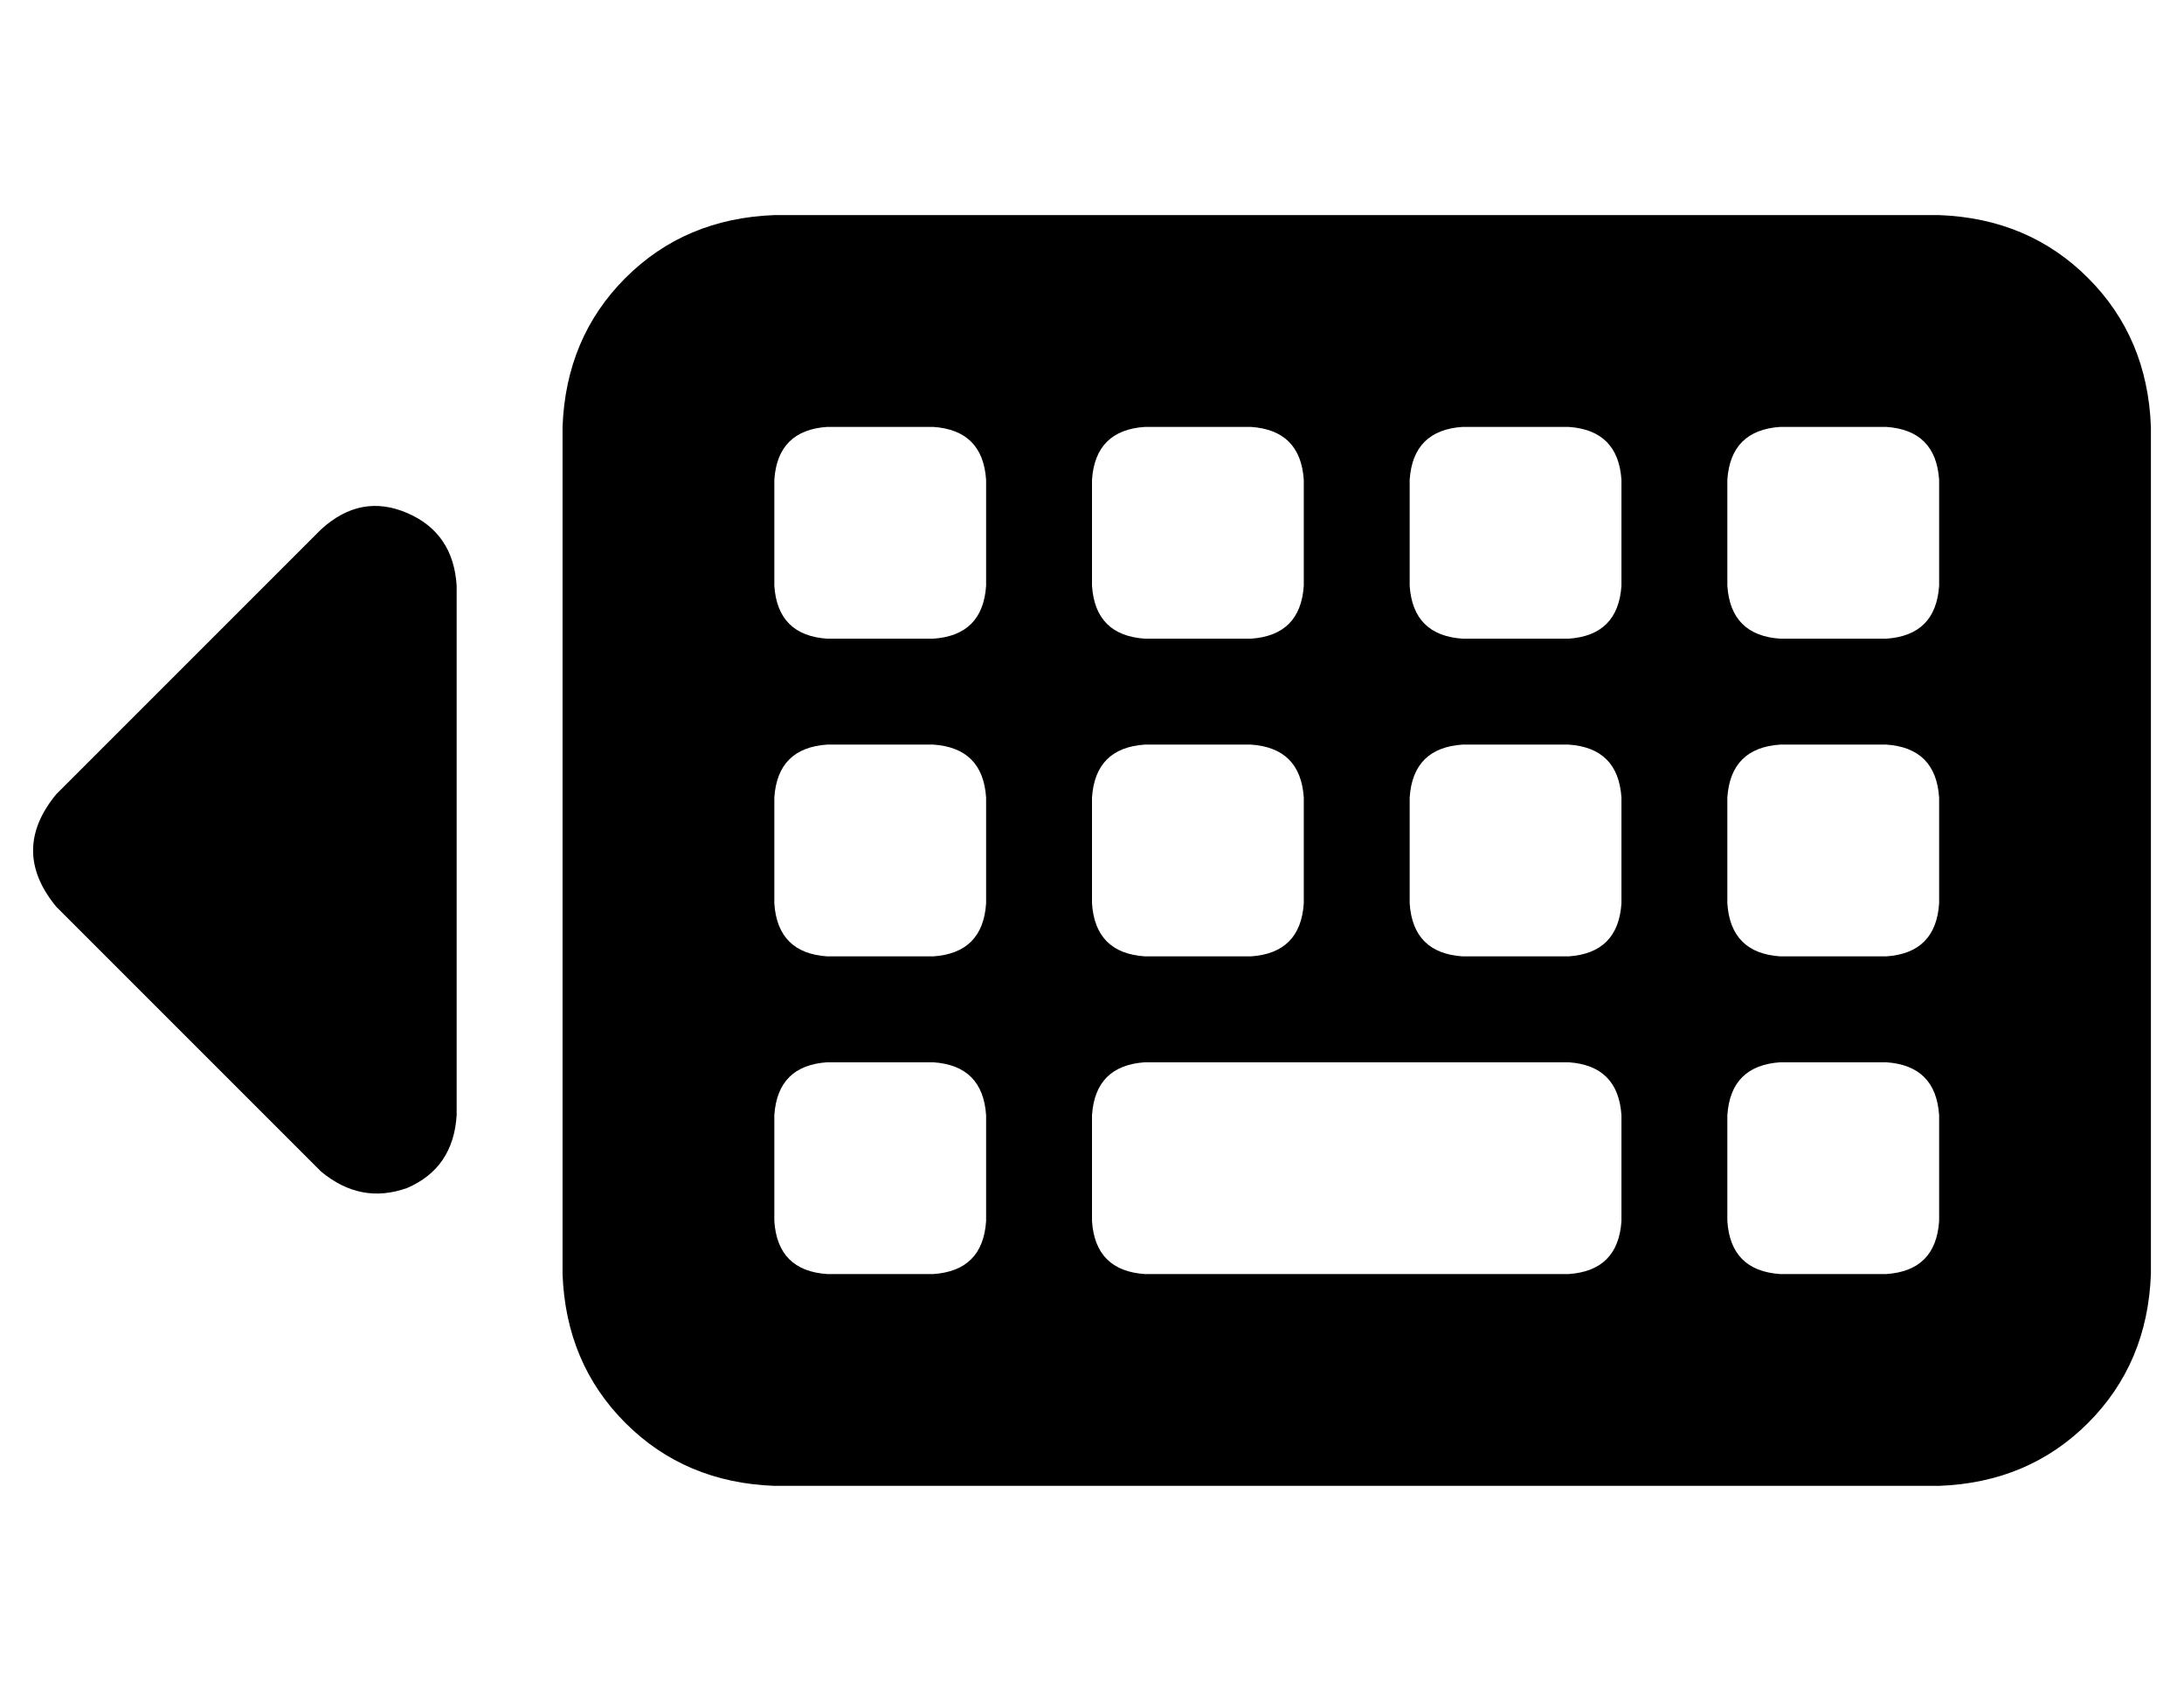 <?xml version="1.0" standalone="no"?>
<!DOCTYPE svg PUBLIC "-//W3C//DTD SVG 1.1//EN" "http://www.w3.org/Graphics/SVG/1.1/DTD/svg11.dtd" >
<svg xmlns="http://www.w3.org/2000/svg" xmlns:xlink="http://www.w3.org/1999/xlink" version="1.1" viewBox="-10 -40 660 512">
   <path fill="currentColor"
d="M224 25q-27 1 -45 19v0v0q-18 18 -19 45v256v0q1 27 19 45t45 19h352v0q27 -1 45 -19t19 -45v-256v0q-1 -27 -19 -45t-45 -19h-352v0zM240 89h32h-32h32q15 1 16 16v32v0q-1 15 -16 16h-32v0q-15 -1 -16 -16v-32v0q1 -15 16 -16v0zM224 201q1 -15 16 -16h32v0q15 1 16 16
v32v0q-1 15 -16 16h-32v0q-15 -1 -16 -16v-32v0zM240 281h32h-32h32q15 1 16 16v32v0q-1 15 -16 16h-32v0q-15 -1 -16 -16v-32v0q1 -15 16 -16v0zM320 105q1 -15 16 -16h32v0q15 1 16 16v32v0q-1 15 -16 16h-32v0q-15 -1 -16 -16v-32v0zM336 185h32h-32h32q15 1 16 16v32v0
q-1 15 -16 16h-32v0q-15 -1 -16 -16v-32v0q1 -15 16 -16v0zM320 297q1 -15 16 -16h128v0q15 1 16 16v32v0q-1 15 -16 16h-128v0q-15 -1 -16 -16v-32v0zM432 89h32h-32h32q15 1 16 16v32v0q-1 15 -16 16h-32v0q-15 -1 -16 -16v-32v0q1 -15 16 -16v0zM416 201q1 -15 16 -16h32
v0q15 1 16 16v32v0q-1 15 -16 16h-32v0q-15 -1 -16 -16v-32v0zM528 89h32h-32h32q15 1 16 16v32v0q-1 15 -16 16h-32v0q-15 -1 -16 -16v-32v0q1 -15 16 -16v0zM512 201q1 -15 16 -16h32v0q15 1 16 16v32v0q-1 15 -16 16h-32v0q-15 -1 -16 -16v-32v0zM528 281h32h-32h32
q15 1 16 16v32v0q-1 15 -16 16h-32v0q-15 -1 -16 -16v-32v0q1 -15 16 -16v0zM113 115q-14 -6 -26 5l-80 80v0q-14 17 0 34l80 80v0q12 10 26 5q14 -6 15 -22v-160v0q-1 -16 -15 -22v0z" />
</svg>
